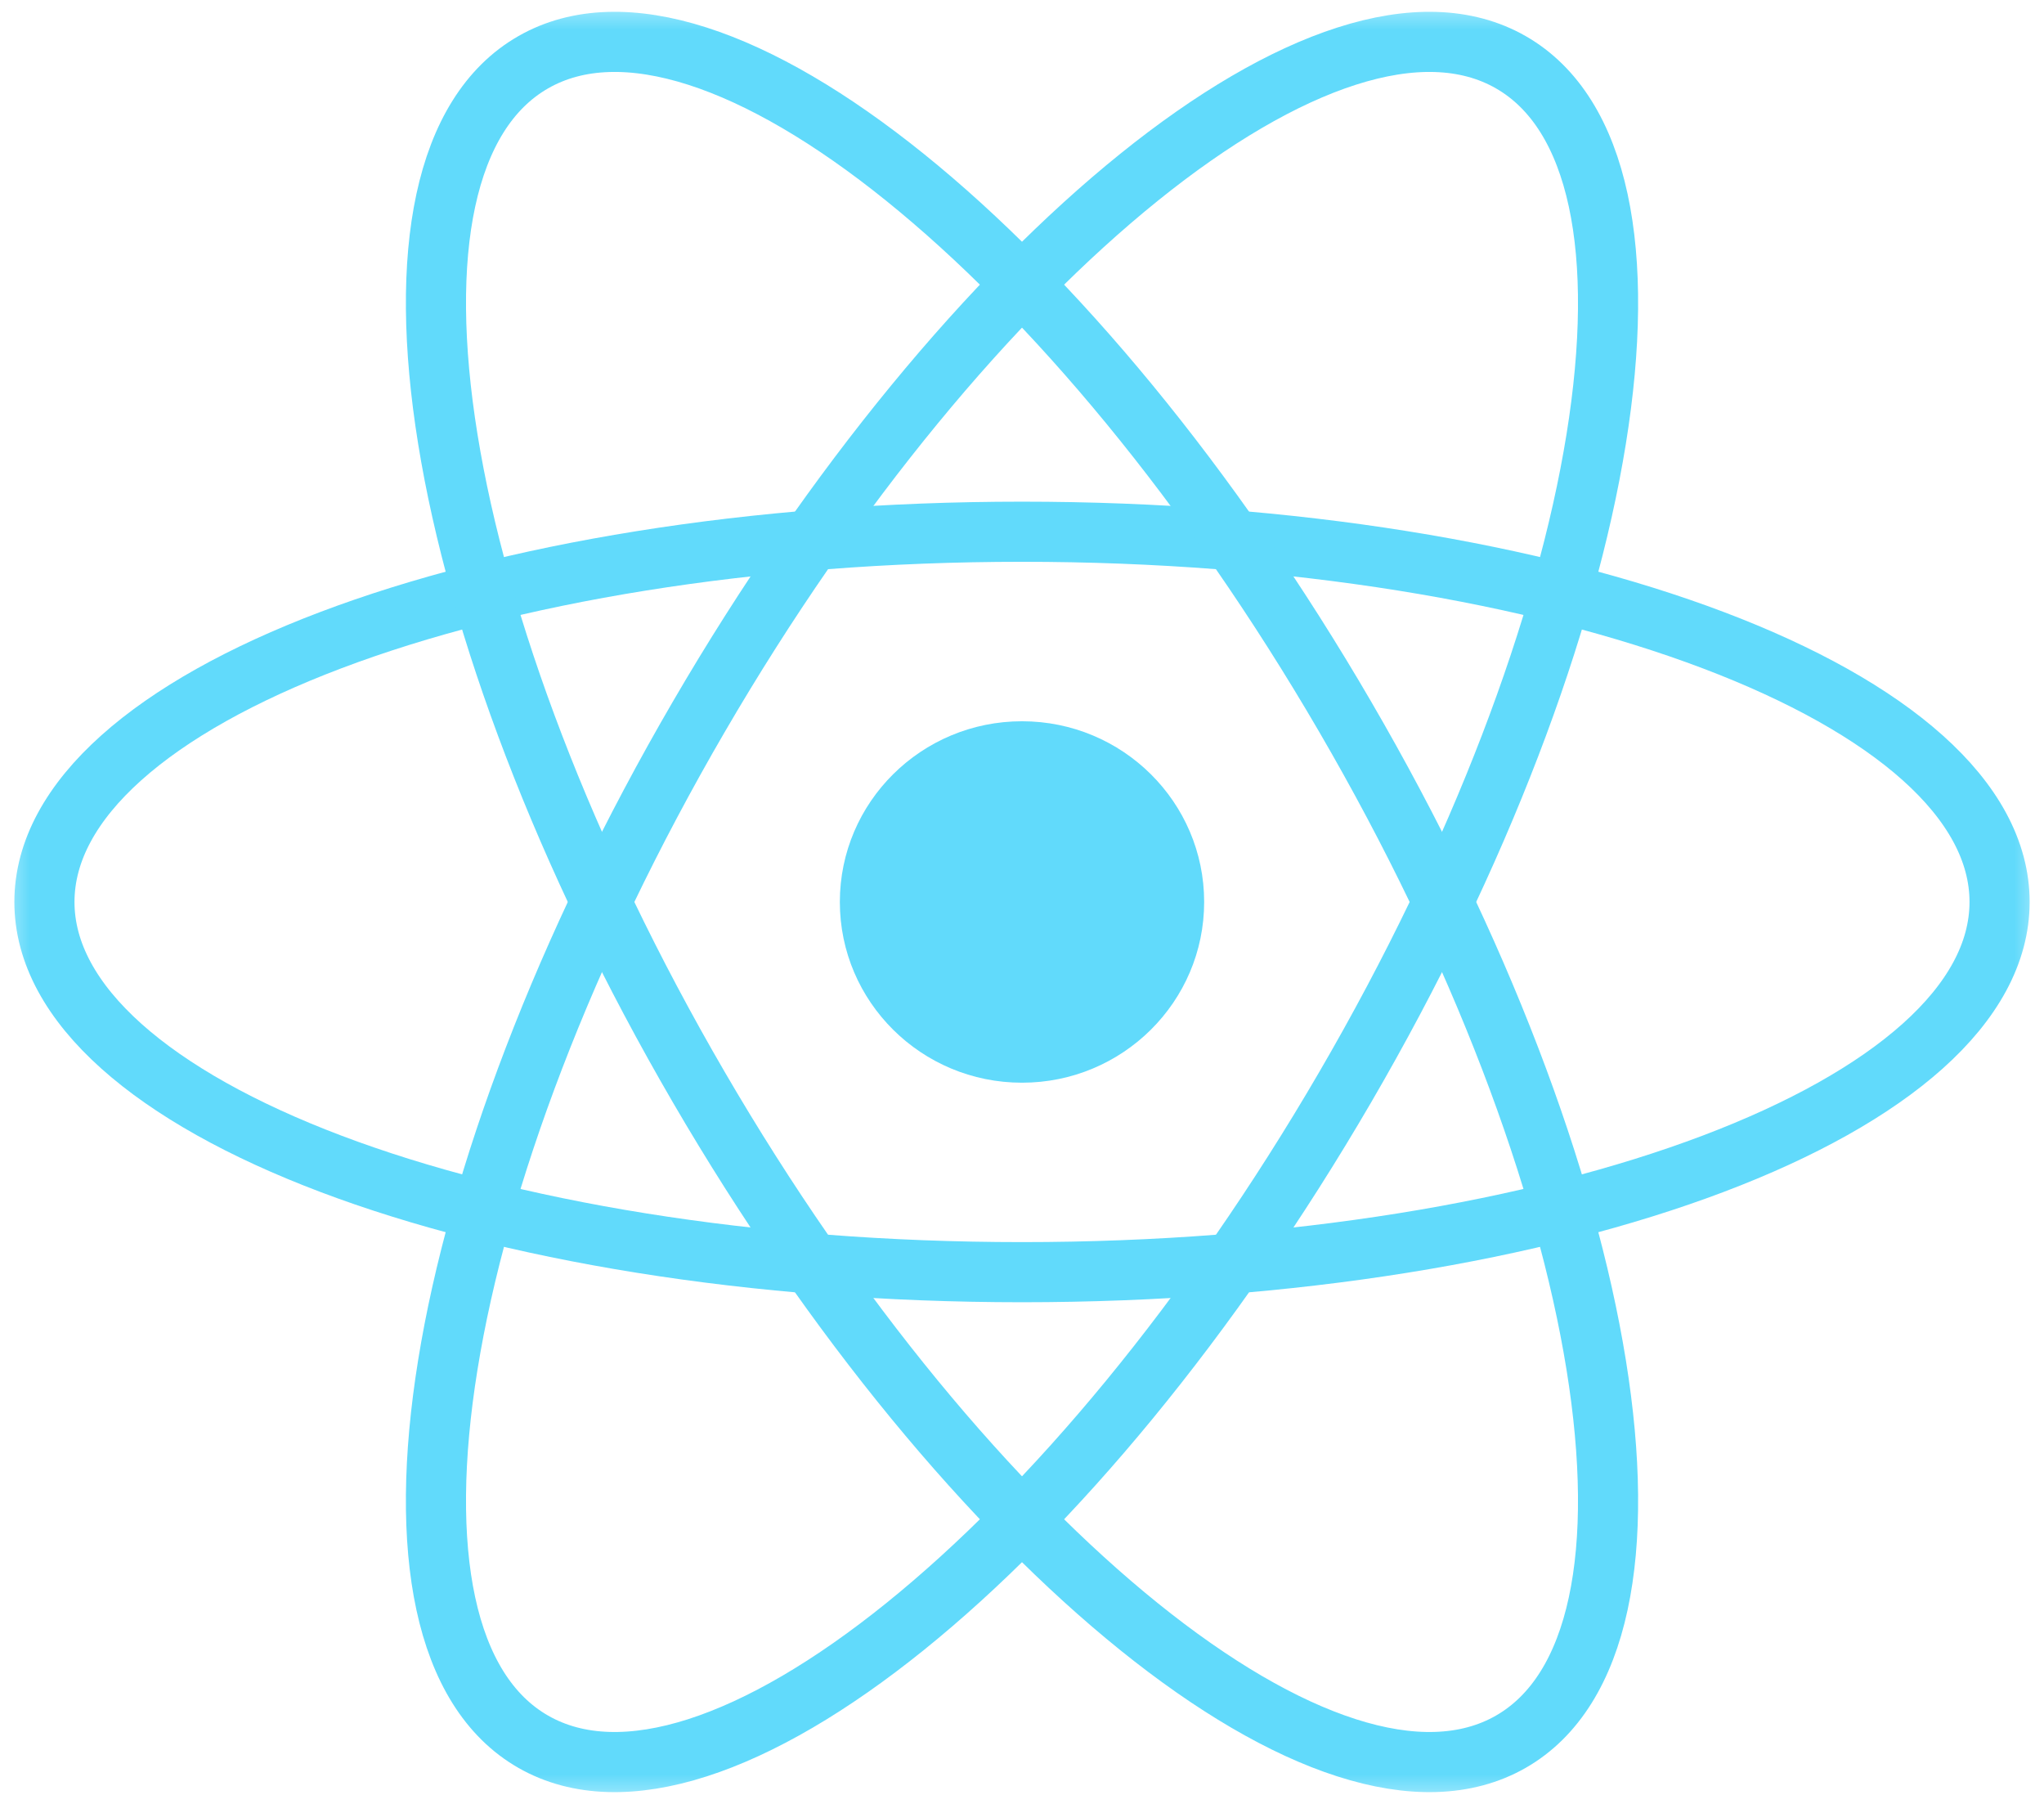 <svg width="34" height="30" viewBox="0 0 34 30" fill="none" xmlns="http://www.w3.org/2000/svg">
<g clip-path="url(#clip0_57_1335)">
<mask id="mask0_57_1335" style="mask-type:luminance" maskUnits="userSpaceOnUse" x="0" y="0" width="34" height="30">
<path d="M34 0H0V30H34V0Z" fill="white"/>
</mask>
<g mask="url(#mask0_57_1335)">
<path d="M17 18.006C18.674 18.006 20.03 16.66 20.03 15C20.03 13.341 18.674 11.995 17 11.995C15.326 11.995 13.97 13.341 13.97 15C13.97 16.66 15.326 18.006 17 18.006Z" fill="#61DAFB"/>
<path d="M17 21.157C25.981 21.157 33.261 18.401 33.261 15C33.261 11.6 25.981 8.843 17 8.843C8.019 8.843 0.739 11.6 0.739 15C0.739 18.401 8.019 21.157 17 21.157Z" stroke="#61DAFB"/>
<path d="M11.623 18.079C16.113 25.792 22.161 30.666 25.131 28.966C28.1 27.266 26.867 19.635 22.377 11.922C17.887 4.209 11.839 -0.666 8.87 1.035C5.9 2.735 7.133 10.366 11.623 18.079Z" stroke="#61DAFB"/>
<path d="M11.623 11.922C7.133 19.635 5.9 27.266 8.87 28.966C11.839 30.666 17.887 25.792 22.377 18.079C26.867 10.366 28.1 2.735 25.131 1.035C22.161 -0.666 16.113 4.209 11.623 11.922Z" stroke="#61DAFB"/>
</g>
</g>
<defs>
<clipPath id="clip0_57_1335">
<rect width="34" height="30" fill="white"/>
</clipPath>
</defs>
</svg>
